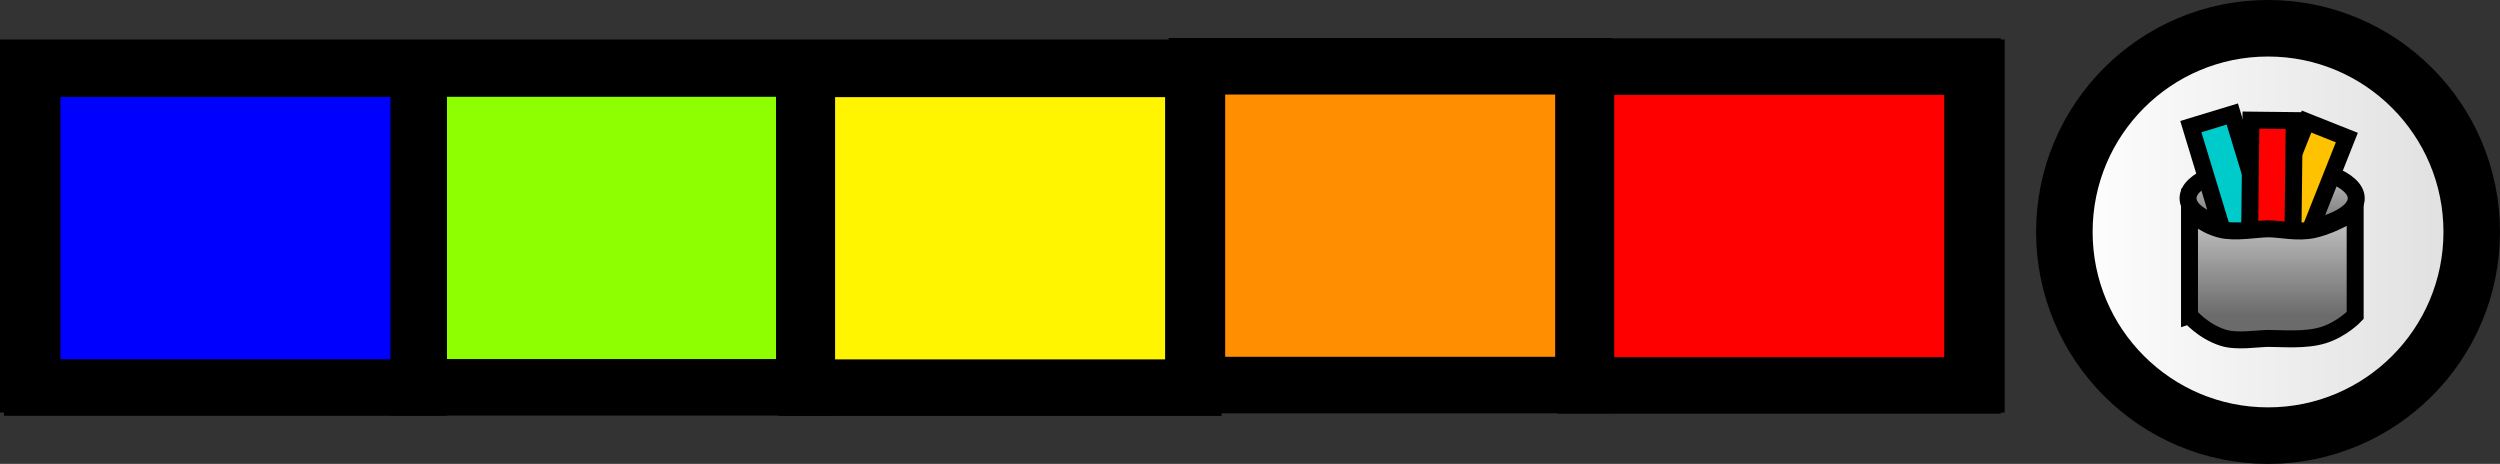 <svg version="1.1" xmlns="http://www.w3.org/2000/svg" xmlns:xlink="http://www.w3.org/1999/xlink" width="221.15" height="41.036" viewBox="0,0,221.15,41.036"><rect x="0" y="0" width="221.15" height="41.036" fill="#333333" stroke="none"/><defs><linearGradient x1="333.946" y1="180.441" x2="369.982" y2="180.441" gradientUnits="userSpaceOnUse" id="color-1"><stop offset="0" stop-color="#ffffff"/><stop offset="1" stop-color="#dfdfdf"/></linearGradient><linearGradient x1="352.327" y1="174.531" x2="352.327" y2="180.393" gradientUnits="userSpaceOnUse" id="color-2"><stop offset="0" stop-color="#cacaca"/><stop offset="1" stop-color="#6b6b6b"/></linearGradient><linearGradient x1="352.343" y1="178.587" x2="352.343" y2="187.831" gradientUnits="userSpaceOnUse" id="color-3"><stop offset="0" stop-color="#cacaca"/><stop offset="1" stop-color="#6b6b6b"/></linearGradient></defs><g transform="translate(-151.333,-159.923)"><g data-paper-data="{&quot;isPaintingLayer&quot;:true}" fill-rule="nonzero" stroke="#000000" stroke-linecap="butt" stroke-linejoin="miter" stroke-miterlimit="10" stroke-dasharray="" stroke-dashoffset="0" style="mix-blend-mode: normal"><path d="M153.833,193.918v-28h172.333v28z" fill="none" stroke-width="5"/><path d="M333.946,180.441c0,-9.951 8.067,-18.018 18.018,-18.018c9.951,0 18.018,8.067 18.018,18.018c0,9.951 -8.067,18.018 -18.018,18.018c-9.951,0 -18.018,-8.067 -18.018,-18.018z" fill="url(#color-1)" stroke-width="5"/><path d="M291.629,194.015v-28.2h34.193v28.2z" fill="#ff0000" stroke-width="5"/><path d="M257.212,193.985v-28.2h34.193v28.2z" fill="#ff8f00" stroke-width="5"/><path d="M222.705,194.215v-28.2h34.193v28.2z" fill="#fff500" stroke-width="5"/><path d="M188.287,194.185v-28.2h34.193v28.2z" fill="#8eff00" stroke-width="5"/><path d="M154.178,194.203v-28.2h34.193v28.2z" fill="#0000ff" stroke-width="5"/><path d="M359.767,177.462c0,1.619 -3.331,2.931 -7.44,2.931c-4.109,0 -7.44,-1.312 -7.44,-2.931c0,-1.619 3.331,-2.931 7.44,-2.931c4.109,0 7.44,1.312 7.44,2.931z" fill="url(#color-2)" stroke-width="1.5"/><path d="M348.15,181.047l-3.016,-9.923l3.667,-1.115l3.016,9.923z" fill="#00cbcb" stroke-width="1.5"/><path d="M351.544,180.317l3.828,-9.639l3.562,1.415l-3.828,9.639z" fill="#ffc200" stroke-width="1.5"/><path d="M350.333,180.917l0.117,-10.37l3.832,0.043l-0.117,10.37z" fill="#ff0000" stroke-width="1.5"/><path d="M345.016,187.831v-9.244c0,0 1.029,1.188 2.75,1.628c1.303,0.333 3.195,-0.05 4.239,-0.05c1.047,0 2.592,0.39 4.021,0.062c1.928,-0.443 3.645,-1.64 3.645,-1.64v9.244c0,0 -1.143,1.213 -2.811,1.735c-1.575,0.492 -3.642,0.294 -4.854,0.294c-0.978,0 -2.781,0.335 -4.036,-0.068c-1.803,-0.579 -2.953,-1.961 -2.953,-1.961z" fill="url(#color-3)" stroke-width="1.5"/></g></g></svg>